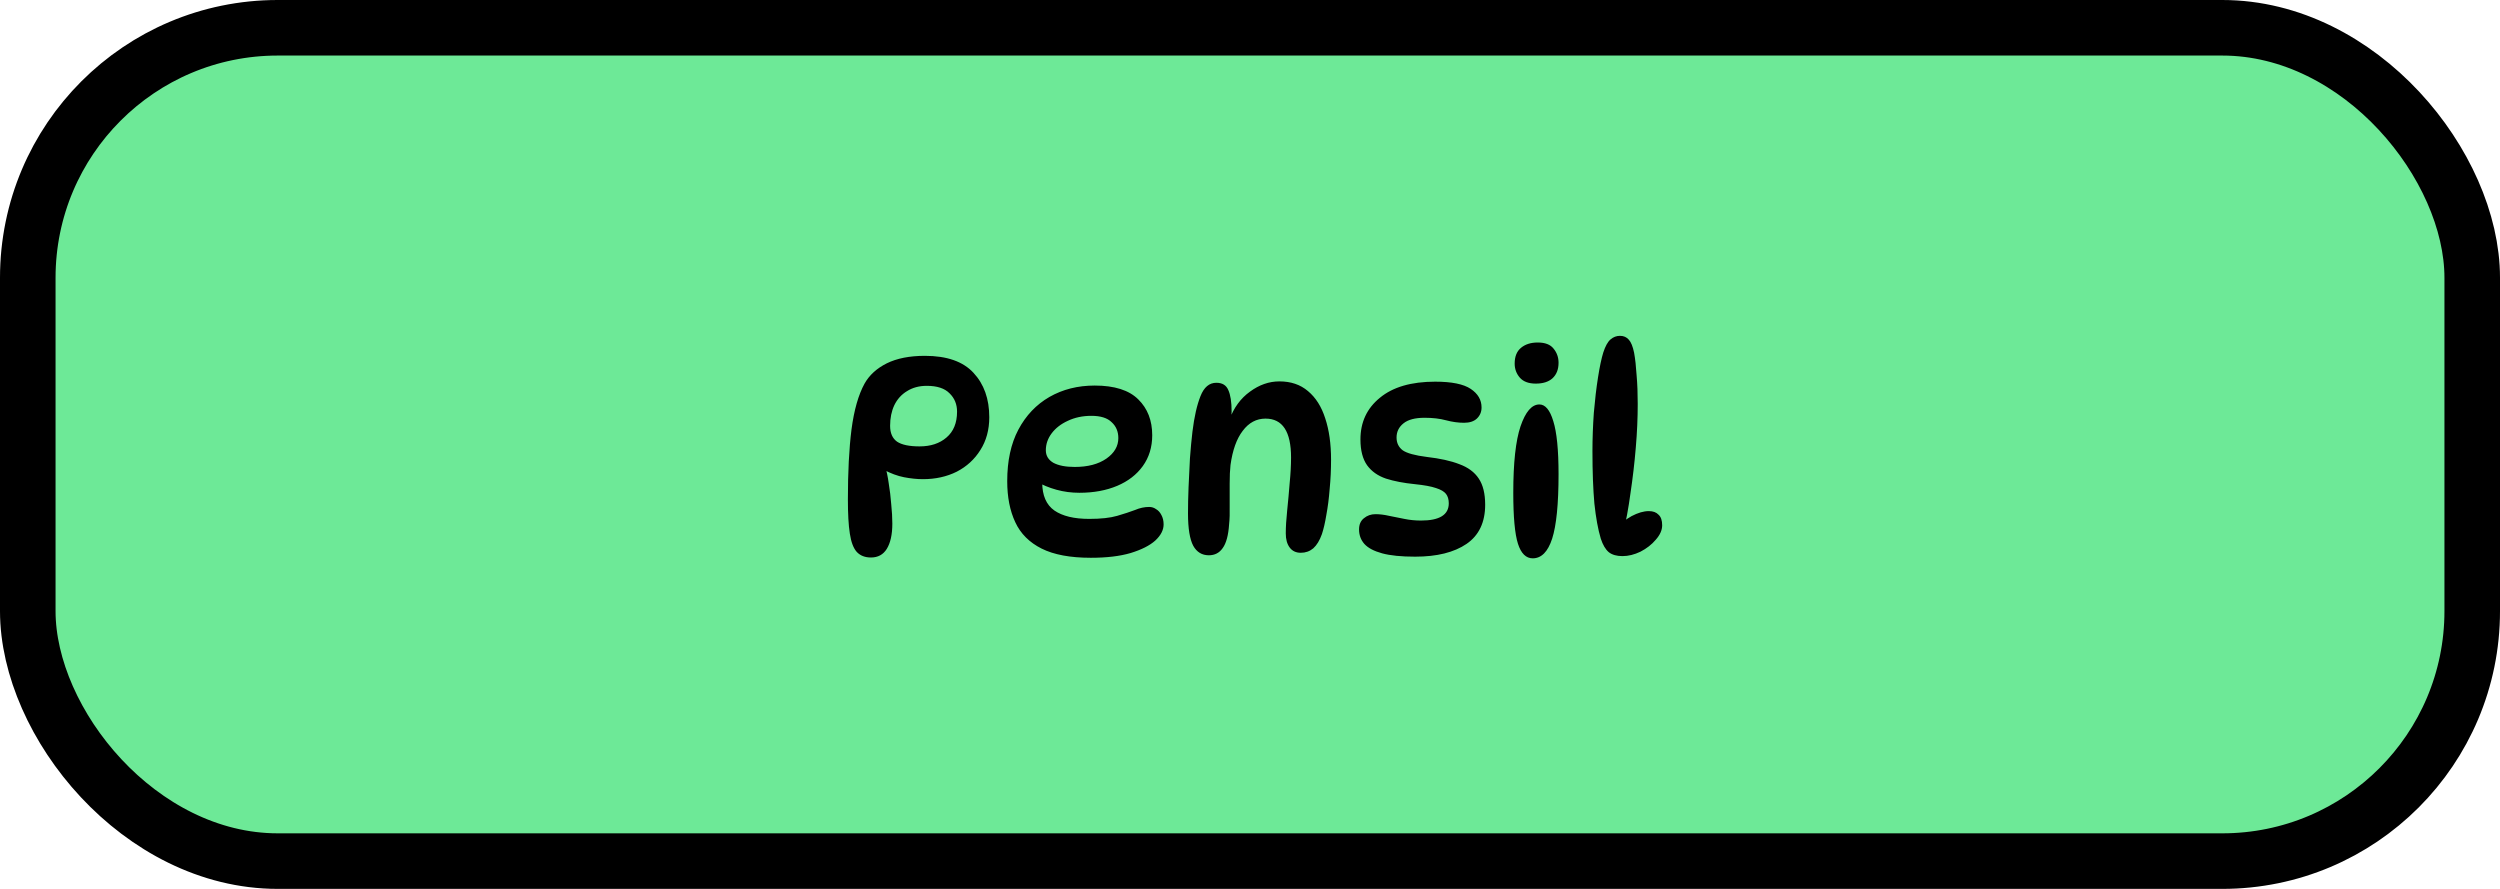 <svg xmlns="http://www.w3.org/2000/svg" fill="none" viewBox="0 0 45 16" height="16" width="45">
<rect stroke="black" fill="#6DE997" rx="4.5" height="15" width="44" y="0.5" x="0.5"></rect>
<path fill="black" d="M16.647 6.405C17.043 6.405 17.335 6.507 17.522 6.71C17.712 6.913 17.807 7.18 17.807 7.51C17.807 7.737 17.753 7.933 17.647 8.1C17.543 8.267 17.402 8.397 17.222 8.49C17.042 8.58 16.838 8.625 16.612 8.625C16.505 8.625 16.392 8.613 16.272 8.59C16.155 8.567 16.033 8.522 15.907 8.455L15.932 8.39C15.958 8.473 15.98 8.577 15.997 8.7C16.017 8.82 16.032 8.945 16.042 9.075C16.055 9.202 16.062 9.318 16.062 9.425C16.062 9.622 16.028 9.773 15.962 9.88C15.898 9.983 15.803 10.035 15.677 10.035C15.57 10.035 15.485 10.002 15.422 9.935C15.362 9.868 15.32 9.758 15.297 9.605C15.273 9.452 15.262 9.247 15.262 8.99C15.262 8.497 15.283 8.077 15.327 7.73C15.373 7.38 15.452 7.105 15.562 6.905C15.648 6.752 15.782 6.63 15.962 6.54C16.145 6.45 16.373 6.405 16.647 6.405ZM16.552 8.035C16.752 8.035 16.913 7.982 17.037 7.875C17.163 7.768 17.227 7.613 17.227 7.41C17.227 7.277 17.182 7.167 17.092 7.08C17.005 6.99 16.868 6.945 16.682 6.945C16.545 6.945 16.427 6.977 16.327 7.04C16.227 7.1 16.15 7.185 16.097 7.295C16.047 7.402 16.022 7.525 16.022 7.665C16.022 7.795 16.063 7.89 16.147 7.95C16.233 8.007 16.368 8.035 16.552 8.035ZM19.635 10.04C19.265 10.04 18.97 9.985 18.75 9.875C18.53 9.765 18.371 9.607 18.275 9.4C18.178 9.193 18.13 8.947 18.13 8.66C18.13 8.297 18.196 7.988 18.33 7.735C18.466 7.478 18.653 7.282 18.89 7.145C19.13 7.008 19.401 6.94 19.705 6.94C20.061 6.94 20.323 7.023 20.49 7.19C20.656 7.353 20.74 7.568 20.74 7.835C20.74 8.048 20.683 8.233 20.57 8.39C20.46 8.543 20.306 8.662 20.11 8.745C19.913 8.828 19.686 8.87 19.43 8.87C19.286 8.87 19.148 8.852 19.015 8.815C18.881 8.778 18.761 8.728 18.655 8.665L18.775 8.445C18.765 8.525 18.76 8.605 18.76 8.685C18.76 8.918 18.833 9.087 18.98 9.19C19.126 9.29 19.335 9.34 19.605 9.34C19.815 9.34 19.983 9.322 20.11 9.285C20.236 9.248 20.343 9.213 20.43 9.18C20.516 9.143 20.601 9.125 20.685 9.125C20.731 9.125 20.773 9.138 20.81 9.165C20.85 9.188 20.881 9.223 20.905 9.27C20.931 9.317 20.945 9.373 20.945 9.44C20.945 9.54 20.895 9.637 20.795 9.73C20.695 9.82 20.546 9.895 20.35 9.955C20.156 10.012 19.918 10.04 19.635 10.04ZM19.345 8.405C19.581 8.405 19.771 8.355 19.915 8.255C20.058 8.155 20.13 8.032 20.13 7.885C20.13 7.768 20.09 7.673 20.01 7.6C19.933 7.523 19.811 7.485 19.645 7.485C19.488 7.485 19.346 7.515 19.22 7.575C19.096 7.632 19 7.707 18.93 7.8C18.86 7.893 18.825 7.995 18.825 8.105C18.825 8.202 18.87 8.277 18.96 8.33C19.053 8.38 19.181 8.405 19.345 8.405ZM21.894 6.89C22.001 6.89 22.072 6.933 22.109 7.02C22.149 7.107 22.169 7.235 22.169 7.405C22.169 7.445 22.166 7.488 22.159 7.535C22.156 7.578 22.149 7.618 22.139 7.655L22.129 7.555C22.209 7.338 22.332 7.17 22.499 7.05C22.666 6.927 22.842 6.865 23.029 6.865C23.236 6.865 23.407 6.923 23.544 7.04C23.684 7.157 23.787 7.32 23.854 7.53C23.924 7.74 23.959 7.988 23.959 8.275C23.959 8.452 23.951 8.627 23.934 8.8C23.921 8.97 23.901 9.127 23.874 9.27C23.851 9.41 23.824 9.525 23.794 9.615C23.754 9.728 23.702 9.813 23.639 9.87C23.576 9.923 23.501 9.95 23.414 9.95C23.327 9.95 23.261 9.918 23.214 9.855C23.167 9.792 23.144 9.707 23.144 9.6C23.144 9.487 23.152 9.35 23.169 9.19C23.186 9.027 23.201 8.862 23.214 8.695C23.231 8.525 23.239 8.372 23.239 8.235C23.239 7.768 23.086 7.535 22.779 7.535C22.616 7.535 22.479 7.608 22.369 7.755C22.259 7.898 22.186 8.103 22.149 8.37C22.139 8.46 22.134 8.572 22.134 8.705C22.134 8.838 22.134 8.972 22.134 9.105C22.137 9.235 22.134 9.345 22.124 9.435C22.111 9.635 22.072 9.778 22.009 9.865C21.949 9.952 21.866 9.995 21.759 9.995C21.636 9.995 21.542 9.938 21.479 9.825C21.416 9.708 21.384 9.513 21.384 9.24C21.384 9.1 21.387 8.943 21.394 8.77C21.401 8.597 21.409 8.423 21.419 8.25C21.432 8.073 21.447 7.913 21.464 7.77C21.497 7.5 21.546 7.287 21.609 7.13C21.672 6.97 21.767 6.89 21.894 6.89ZM25.833 6.87C26.129 6.87 26.343 6.913 26.473 7C26.603 7.087 26.668 7.198 26.668 7.335C26.668 7.415 26.639 7.482 26.583 7.535C26.529 7.585 26.453 7.61 26.353 7.61C26.249 7.61 26.141 7.595 26.028 7.565C25.918 7.535 25.789 7.52 25.643 7.52C25.473 7.52 25.346 7.553 25.263 7.62C25.179 7.687 25.138 7.772 25.138 7.875C25.138 7.972 25.174 8.048 25.248 8.105C25.324 8.158 25.469 8.198 25.683 8.225C25.919 8.252 26.114 8.295 26.268 8.355C26.424 8.412 26.541 8.498 26.618 8.615C26.694 8.728 26.733 8.885 26.733 9.085C26.733 9.402 26.621 9.637 26.398 9.79C26.174 9.943 25.866 10.02 25.473 10.02C25.223 10.02 25.024 10 24.878 9.96C24.731 9.92 24.624 9.863 24.558 9.79C24.494 9.717 24.463 9.63 24.463 9.53C24.463 9.443 24.491 9.377 24.548 9.33C24.608 9.28 24.678 9.255 24.758 9.255C24.834 9.255 24.916 9.265 25.003 9.285C25.089 9.302 25.181 9.32 25.278 9.34C25.374 9.36 25.474 9.37 25.578 9.37C25.911 9.37 26.078 9.267 26.078 9.06C26.078 8.99 26.061 8.933 26.028 8.89C25.994 8.847 25.934 8.812 25.848 8.785C25.761 8.755 25.634 8.732 25.468 8.715C25.268 8.695 25.094 8.662 24.948 8.615C24.801 8.565 24.688 8.485 24.608 8.375C24.528 8.262 24.488 8.107 24.488 7.91C24.488 7.6 24.604 7.35 24.838 7.16C25.071 6.967 25.403 6.87 25.833 6.87ZM27.679 6.165C27.812 6.165 27.907 6.202 27.964 6.275C28.024 6.348 28.054 6.433 28.054 6.53C28.054 6.65 28.017 6.743 27.944 6.81C27.874 6.873 27.774 6.905 27.644 6.905C27.517 6.905 27.422 6.87 27.359 6.8C27.295 6.727 27.264 6.642 27.264 6.545C27.264 6.418 27.302 6.323 27.379 6.26C27.455 6.197 27.555 6.165 27.679 6.165ZM27.709 7.28C27.815 7.28 27.899 7.38 27.959 7.58C28.022 7.78 28.054 8.098 28.054 8.535C28.054 9.072 28.015 9.458 27.939 9.695C27.862 9.932 27.745 10.05 27.589 10.05C27.469 10.05 27.38 9.963 27.324 9.79C27.267 9.613 27.239 9.307 27.239 8.87C27.239 8.333 27.282 7.935 27.369 7.675C27.459 7.412 27.572 7.28 27.709 7.28ZM29.204 10.01C29.101 10.01 29.019 9.987 28.959 9.94C28.899 9.89 28.851 9.808 28.814 9.695C28.764 9.528 28.726 9.318 28.699 9.065C28.676 8.808 28.664 8.493 28.664 8.12C28.664 7.89 28.673 7.66 28.689 7.43C28.709 7.197 28.734 6.985 28.764 6.795C28.794 6.602 28.826 6.452 28.859 6.345C28.896 6.232 28.939 6.153 28.989 6.11C29.039 6.067 29.096 6.045 29.159 6.045C29.226 6.045 29.279 6.068 29.319 6.115C29.359 6.158 29.391 6.237 29.414 6.35C29.434 6.46 29.449 6.595 29.459 6.755C29.473 6.915 29.479 7.087 29.479 7.27C29.479 7.52 29.468 7.783 29.444 8.06C29.421 8.337 29.389 8.608 29.349 8.875C29.313 9.142 29.268 9.387 29.214 9.61L29.074 9.54C29.161 9.433 29.259 9.35 29.369 9.29C29.483 9.23 29.586 9.2 29.679 9.2C29.756 9.2 29.814 9.222 29.854 9.265C29.898 9.305 29.919 9.368 29.919 9.455C29.919 9.542 29.881 9.628 29.804 9.715C29.731 9.802 29.639 9.873 29.529 9.93C29.419 9.983 29.311 10.01 29.204 10.01Z"></path>
</svg>

